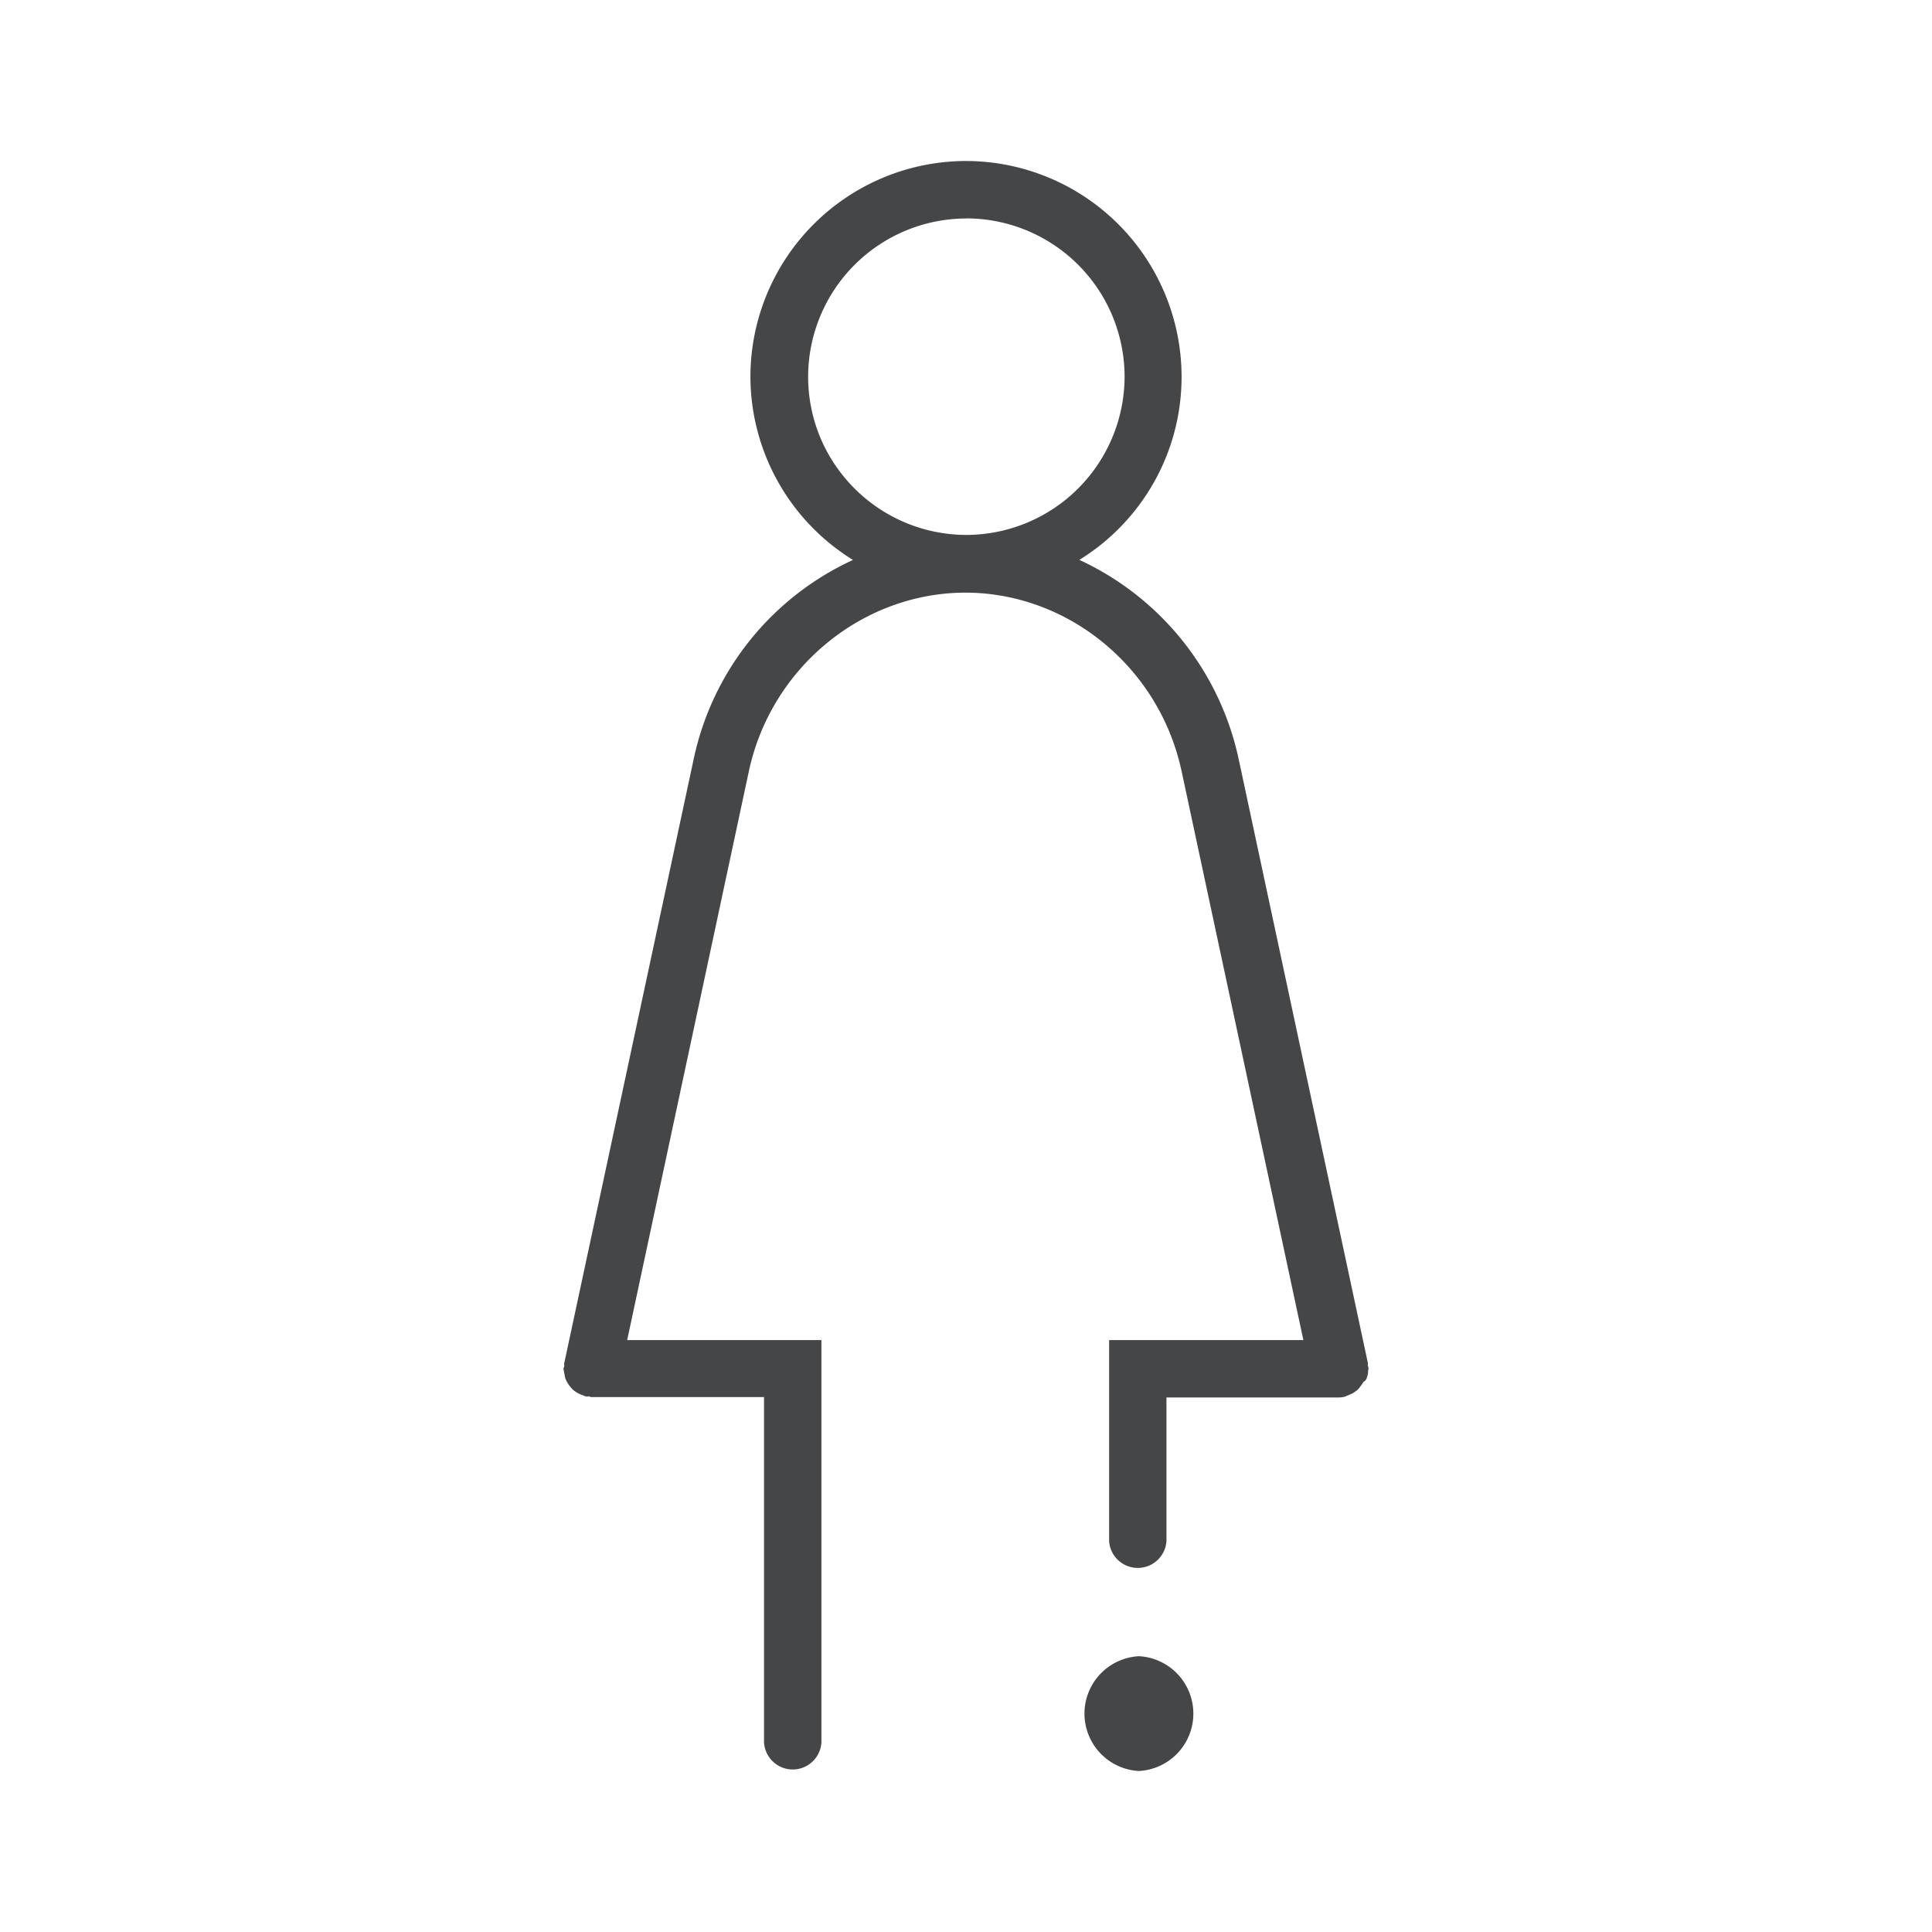 <svg width="24" height="24" xmlns="http://www.w3.org/2000/svg"><path d="M12 2a2.682 2.682 0 0 1 2.678 2.679c0 .96-.507 1.806-1.27 2.276a3.545 3.545 0 0 1 1.979 2.474l1.604 7.497c.004.009 0 .023 0 .036.004.014.009.023.009.037 0 .009-.005.023-.005.032a.19.19 0 0 1-.013.073.086.086 0 0 1-.046.064c-.01.018-.023.037-.037.055-.013.018-.027.036-.045.05-.019.014-.037.028-.055.037a.896.896 0 0 1-.064.027c-.014.005-.018.01-.032.014a.4.4 0 0 1-.073.009h-2.14v1.787a.357.357 0 0 1-.712 0v-2.5h2.413l-1.513-7.068C14.404 8.3 13.28 7.367 12 7.362h-.014c-1.28.005-2.408.937-2.683 2.217l-1.512 7.068h2.413v4.996a.357.357 0 0 1-.713 0v-4.288H7.347c-.013 0-.023-.009-.036-.009-.01 0-.023.005-.037 0a.223.223 0 0 1-.032-.013.381.381 0 0 1-.119-.064.455.455 0 0 1-.082-.106.23.23 0 0 1-.023-.059l-.013-.069c0-.009-.005-.018-.005-.032 0-.013.01-.022.01-.036 0-.014-.005-.023 0-.037L8.617 9.43a3.526 3.526 0 0 1 1.979-2.474A2.683 2.683 0 0 1 9.322 4.68 2.682 2.682 0 0 1 12 2Zm2.148 18.574a.714.714 0 0 1 0 1.426.714.714 0 0 1 0-1.426Zm-2.143-17.86a1.968 1.968 0 0 0-1.966 1.965c0 1.083.878 1.961 1.961 1.966a1.97 1.97 0 0 0 1.97-1.966 1.968 1.968 0 0 0-1.965-1.966Z" fill="#313235" fill-rule="nonzero" opacity=".9"/></svg>